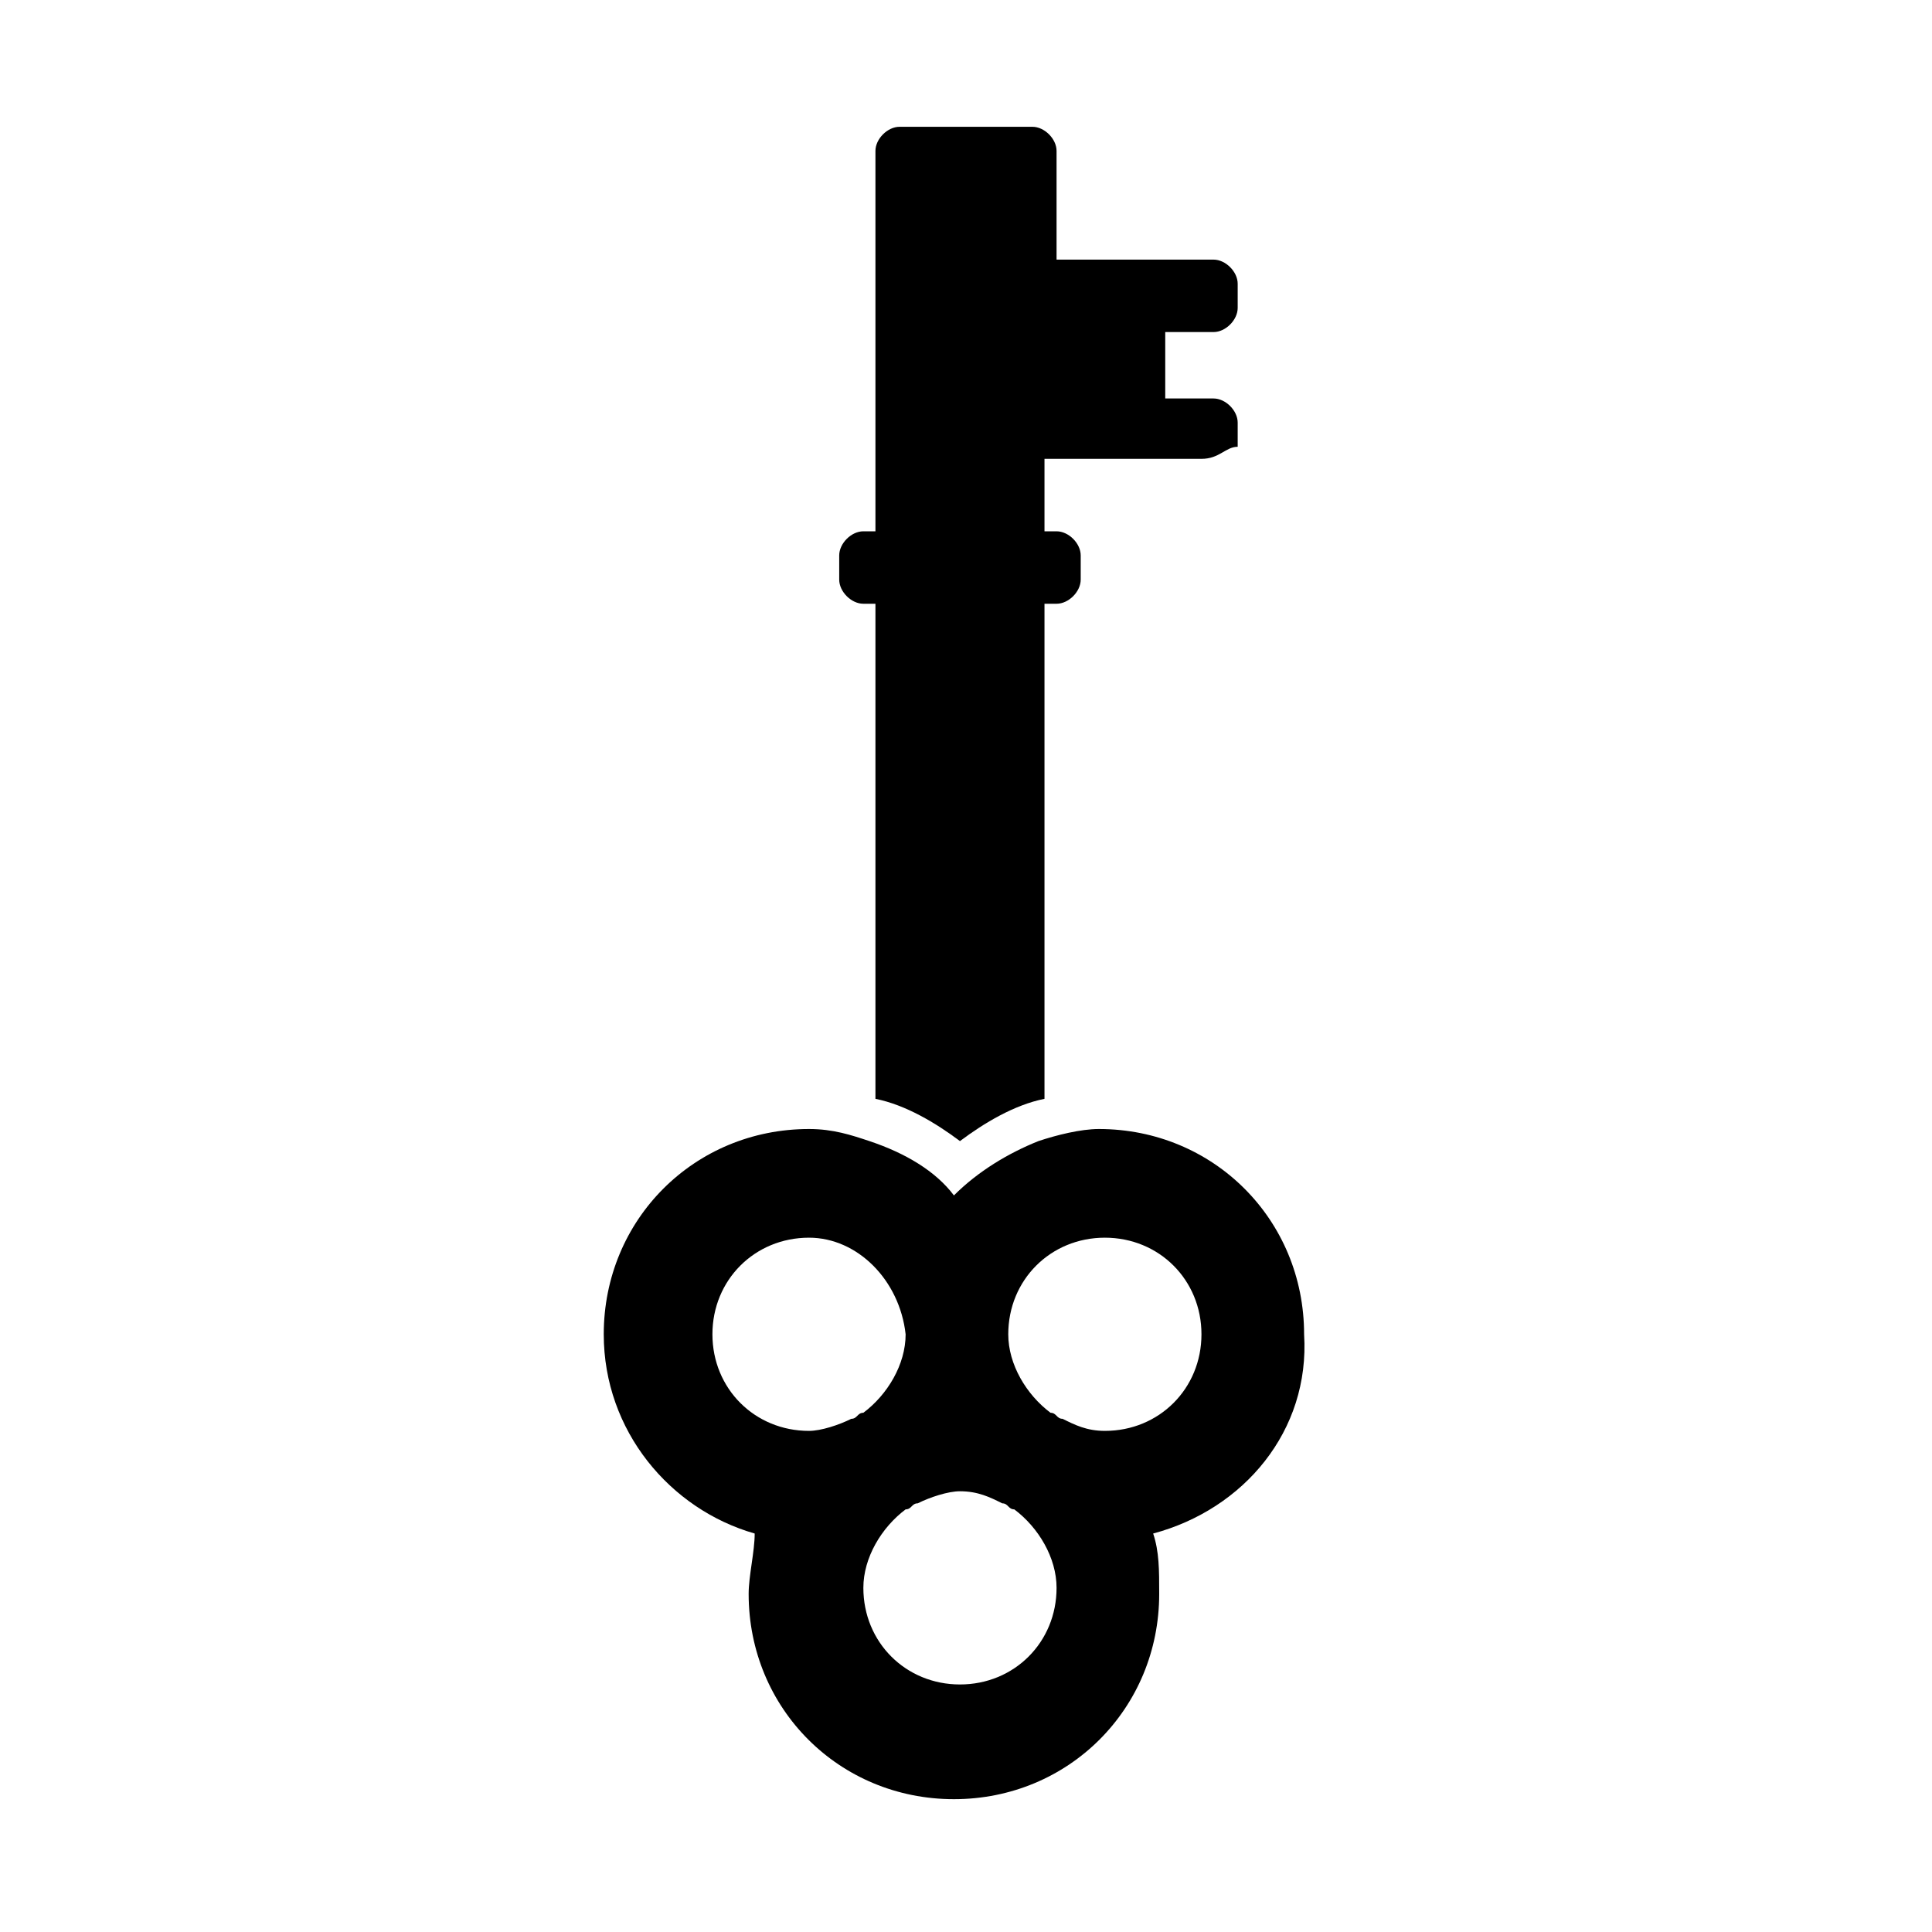 <?xml version="1.0" encoding="utf-8"?>
<!-- Generator: Adobe Illustrator 20.0.0, SVG Export Plug-In . SVG Version: 6.00 Build 0)  -->
<svg version="1.1" id="Capa_1" xmlns="http://www.w3.org/2000/svg" xmlns:xlink="http://www.w3.org/1999/xlink" x="0px" y="0px"
	 viewBox="0 0 32 32" style="enable-background:new 0 0 32 32;" xml:space="preserve">
<g>
	<g>
		<path d="M20.5,7.4V7c0-0.2-0.2-0.4-0.4-0.4h-0.8V5.5h0.8c0.2,0,0.4-0.2,0.4-0.4V4.7c0-0.2-0.2-0.4-0.4-0.4h-2.6V2.5
			c0-0.2-0.2-0.4-0.4-0.4h-2.2c-0.2,0-0.4,0.2-0.4,0.4v6.3h-0.2c-0.2,0-0.4,0.2-0.4,0.4v0.4c0,0.2,0.2,0.4,0.4,0.4h0.2v8.2
			c0.5,0.1,1,0.4,1.4,0.7c0.4-0.3,0.9-0.6,1.4-0.7V10h0.2c0.2,0,0.4-0.2,0.4-0.4V9.2c0-0.2-0.2-0.4-0.4-0.4h-0.2V7.6h2.6
			C20.2,7.6,20.3,7.4,20.5,7.4z"/>
	</g>
	<g>
		<path d="M21.6,22.1c0-1.9-1.5-3.4-3.4-3.4c-0.3,0-0.7,0.1-1,0.2c-0.5,0.2-1,0.5-1.4,0.9c-0.3-0.4-0.8-0.7-1.4-0.9
			c-0.3-0.1-0.6-0.2-1-0.2c-1.9,0-3.4,1.5-3.4,3.4c0,1.6,1.1,2.9,2.5,3.3c0,0.3-0.1,0.7-0.1,1c0,1.9,1.5,3.4,3.4,3.4
			s3.4-1.5,3.4-3.4c0-0.4,0-0.7-0.1-1C20.6,25,21.7,23.7,21.6,22.1z M14.3,26.3c0-0.5,0.3-1,0.7-1.3c0.1,0,0.1-0.1,0.2-0.1
			c0.2-0.1,0.5-0.2,0.7-0.2c0.3,0,0.5,0.1,0.7,0.2c0.1,0,0.1,0.1,0.2,0.1c0.4,0.3,0.7,0.8,0.7,1.3c0,0.9-0.7,1.6-1.6,1.6
			S14.3,27.2,14.3,26.3z M15,22.1c0,0.5-0.3,1-0.7,1.3c-0.1,0-0.1,0.1-0.2,0.1c-0.2,0.1-0.5,0.2-0.7,0.2c-0.9,0-1.6-0.7-1.6-1.6
			c0-0.9,0.7-1.6,1.6-1.6C14.2,20.5,14.9,21.2,15,22.1z M19.9,22.1c0,0.9-0.7,1.6-1.6,1.6c-0.3,0-0.5-0.1-0.7-0.2
			c-0.1,0-0.1-0.1-0.2-0.1c-0.4-0.3-0.7-0.8-0.7-1.3c0-0.9,0.7-1.6,1.6-1.6C19.2,20.5,19.9,21.2,19.9,22.1z"/>
	</g>
</g>
</svg>
